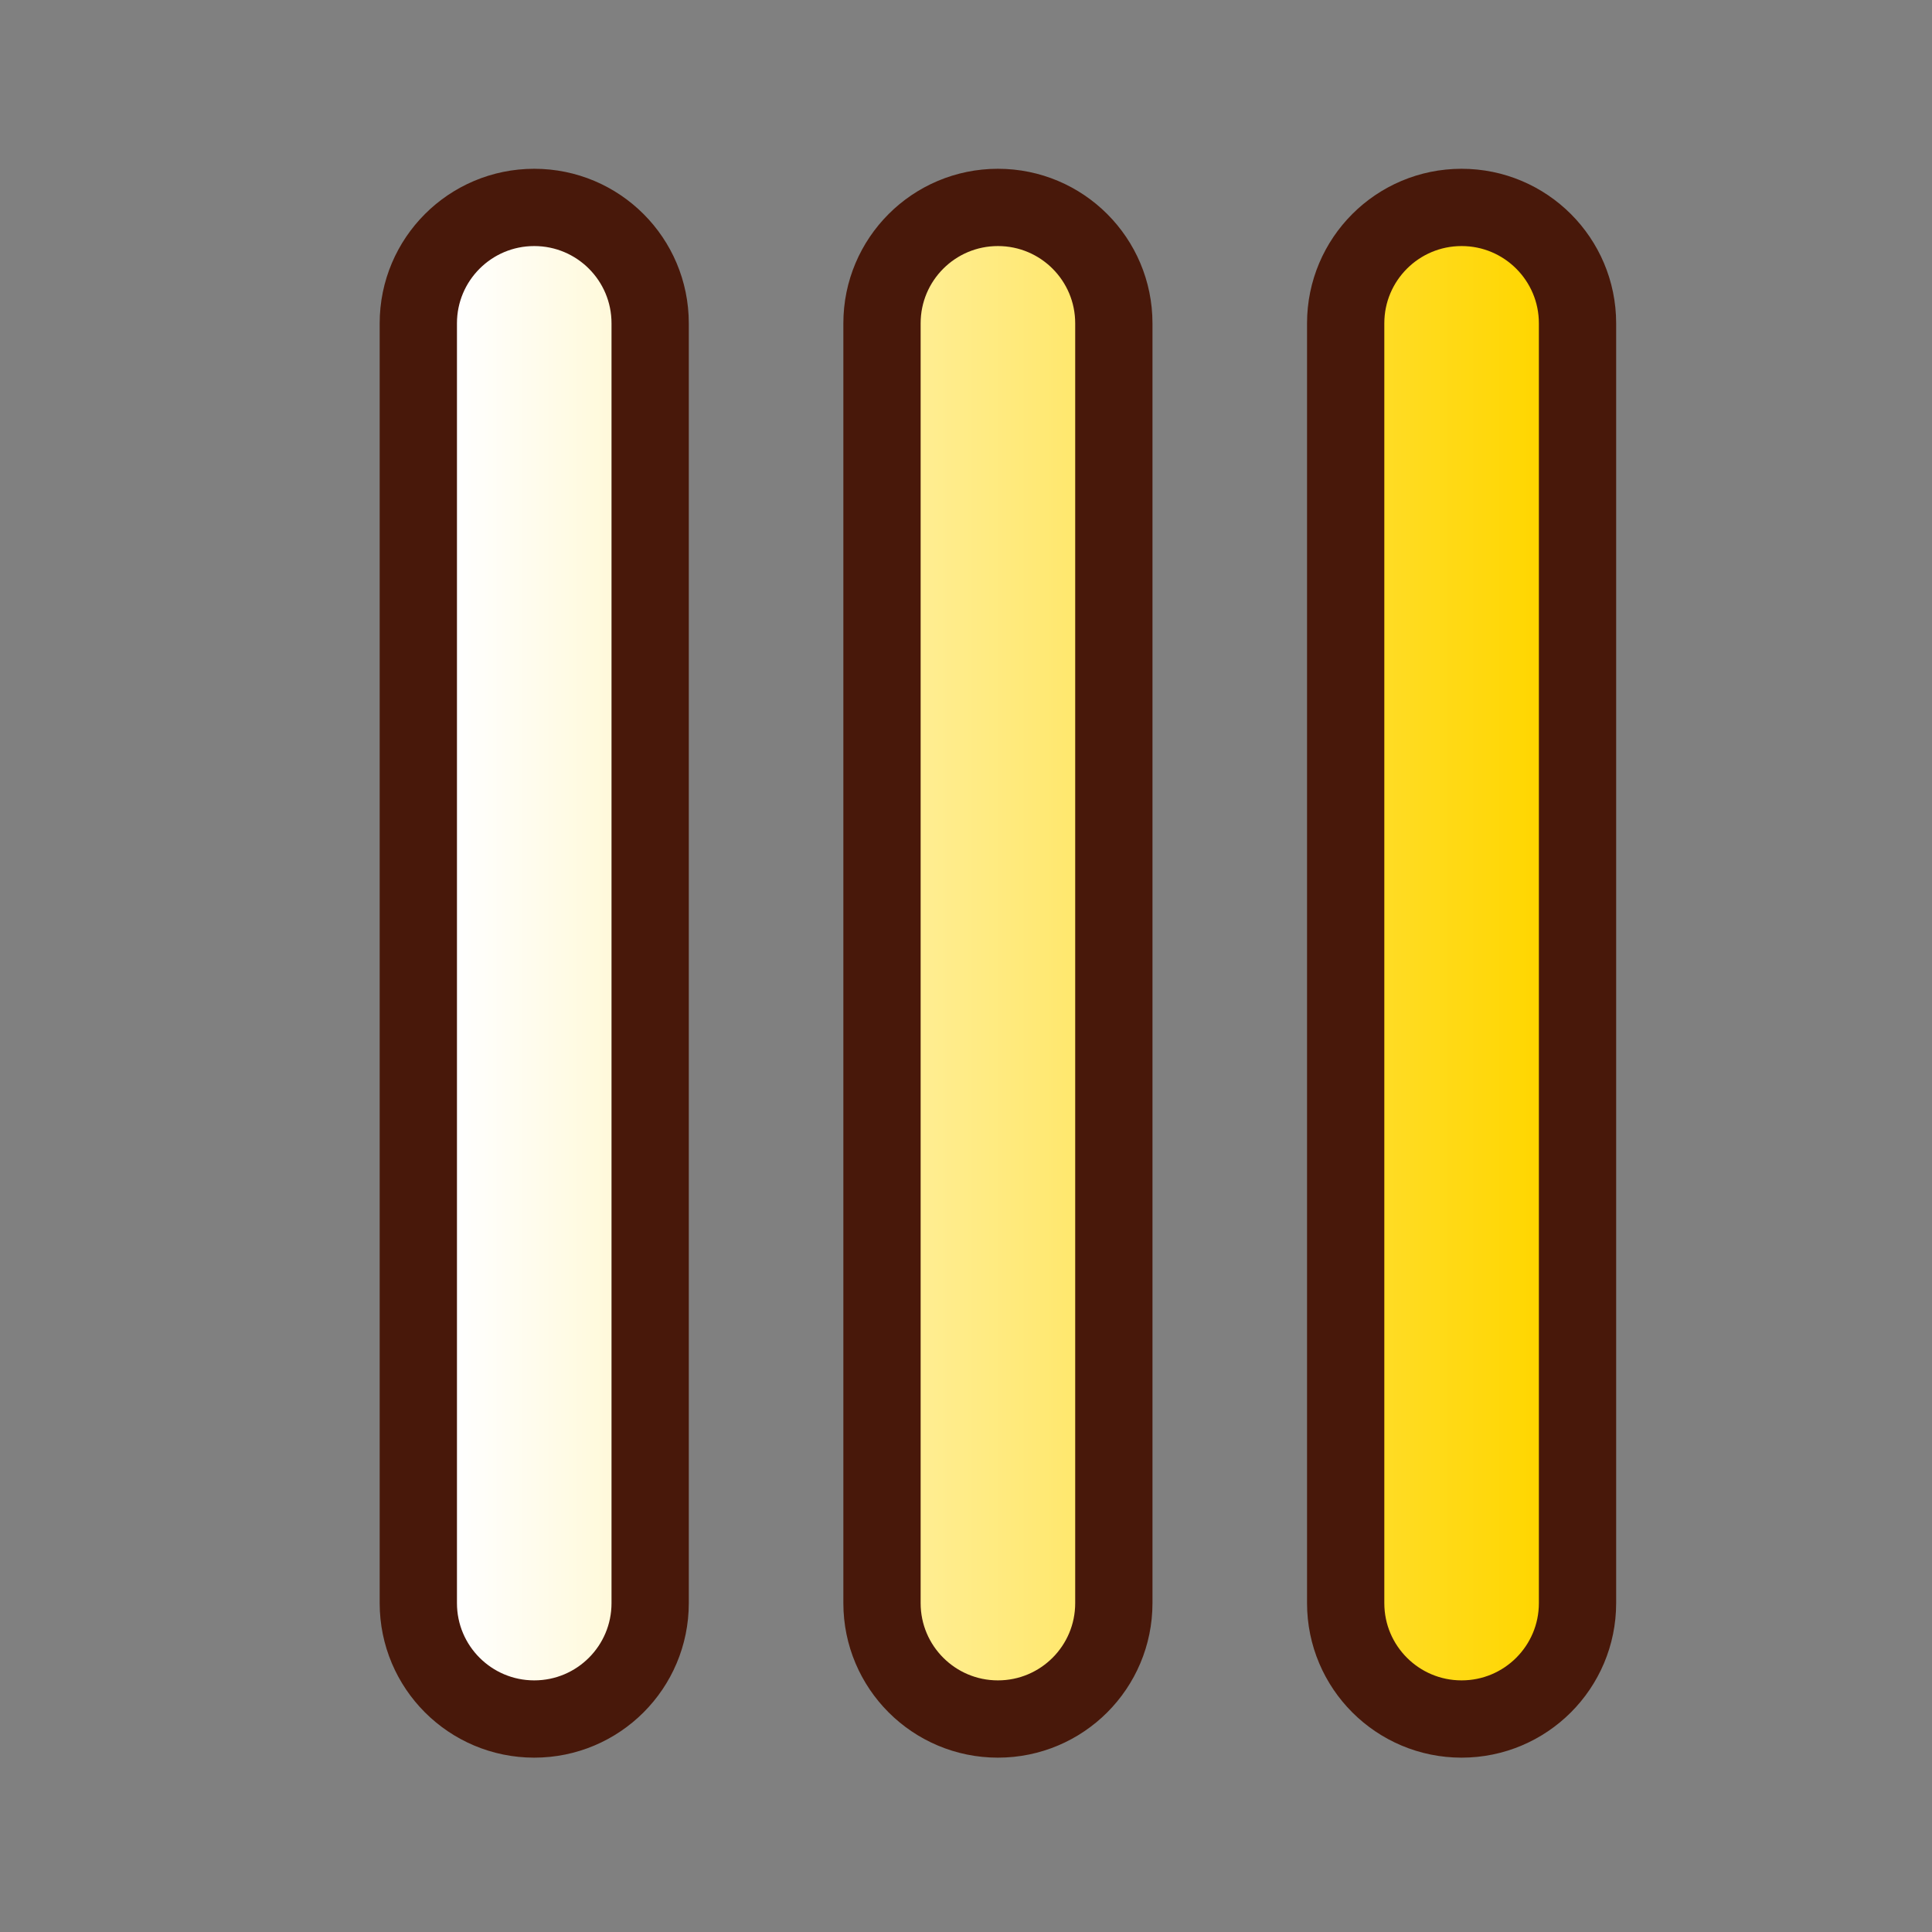 <svg width="25" height="25" viewBox="0 0 25 25" fill="none" xmlns="http://www.w3.org/2000/svg">
    <rect x="0" y="0" width="25" height="25" fill="#808080" stroke="none"/>
    <path d="M20.413 4.184C20.413 3.355 19.741 2.684 18.913 2.684C18.085 2.684 17.413 3.355 17.413 4.184L17.413 20.744C17.413 21.573 18.085 22.244 18.913 22.244C19.741 22.244 20.413 21.573 20.413 20.744L20.413 4.184ZM14.413 4.184C14.413 3.355 13.742 2.684 12.913 2.684C12.085 2.684 11.413 3.355 11.413 4.184L11.413 20.744C11.413 21.573 12.085 22.244 12.913 22.244C13.742 22.244 14.413 21.573 14.413 20.744L14.413 4.184ZM8.413 4.184C8.413 3.355 7.742 2.684 6.913 2.684C6.085 2.684 5.413 3.355 5.413 4.184L5.413 20.744C5.413 21.573 6.085 22.244 6.913 22.244C7.742 22.244 8.413 21.573 8.413 20.744L8.413 4.184Z" fill="url(#paint0_linear_39_427)" stroke="#48180A"/>
    <defs>
    <linearGradient id="paint0_linear_39_427" x1="19.913" y1="12.464" x2="5.913" y2="12.464" gradientUnits="userSpaceOnUse">
    <stop stop-color="#FFD600"/>
    <stop offset="1" stop-color="white"/>
    </linearGradient>
    </defs>
    </svg>
    
